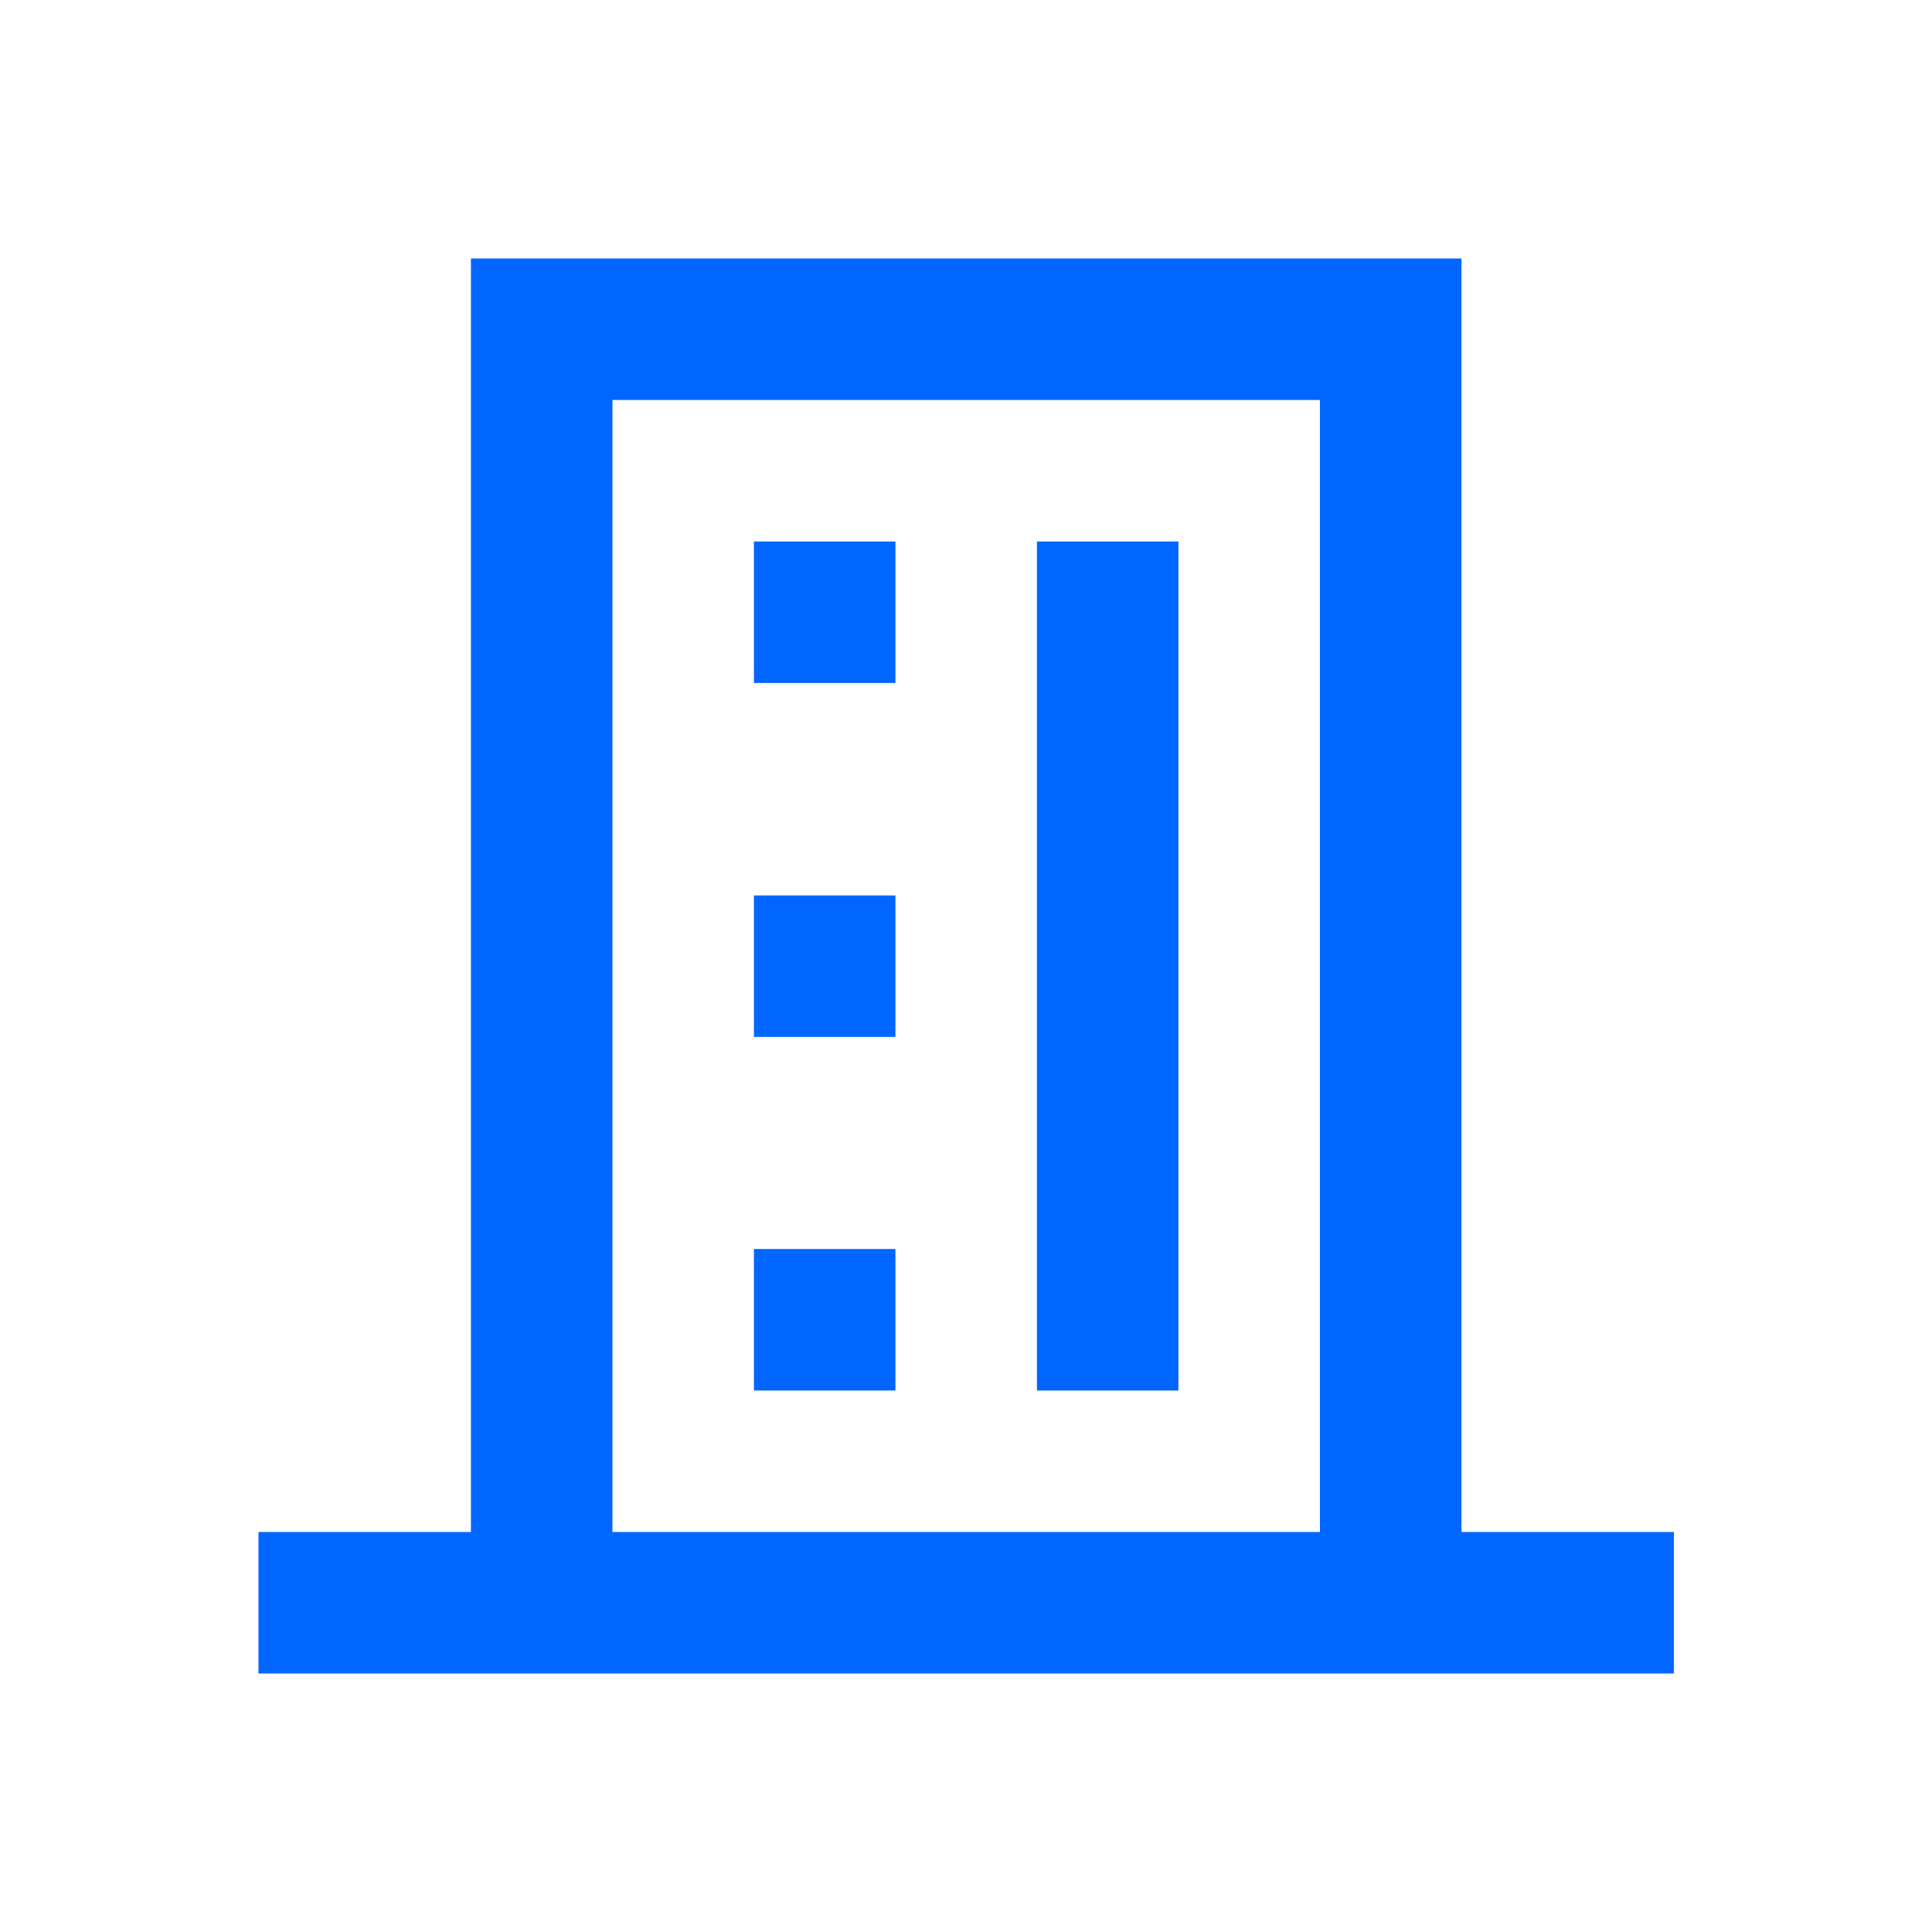 <?xml version="1.0" standalone="no"?><!DOCTYPE svg PUBLIC "-//W3C//DTD SVG 1.1//EN" "http://www.w3.org/Graphics/SVG/1.1/DTD/svg11.dtd">
<svg class="icon" width="64" height="64" viewBox="0 0 1024 1024" version="1.1" xmlns="http://www.w3.org/2000/svg">
    <path d="M774.6 812V137H249.6V812H137v75h750.2V812h-112.6z m-450 0V212h375v600H324.6z" fill="#0066ff" />
    <path d="M399.6 287h75V362h-75zM399.6 474.6h75v75h-75zM399.6 662h75v75h-75zM549.6 287h75v450h-75z" fill="#0066ff" />
</svg>